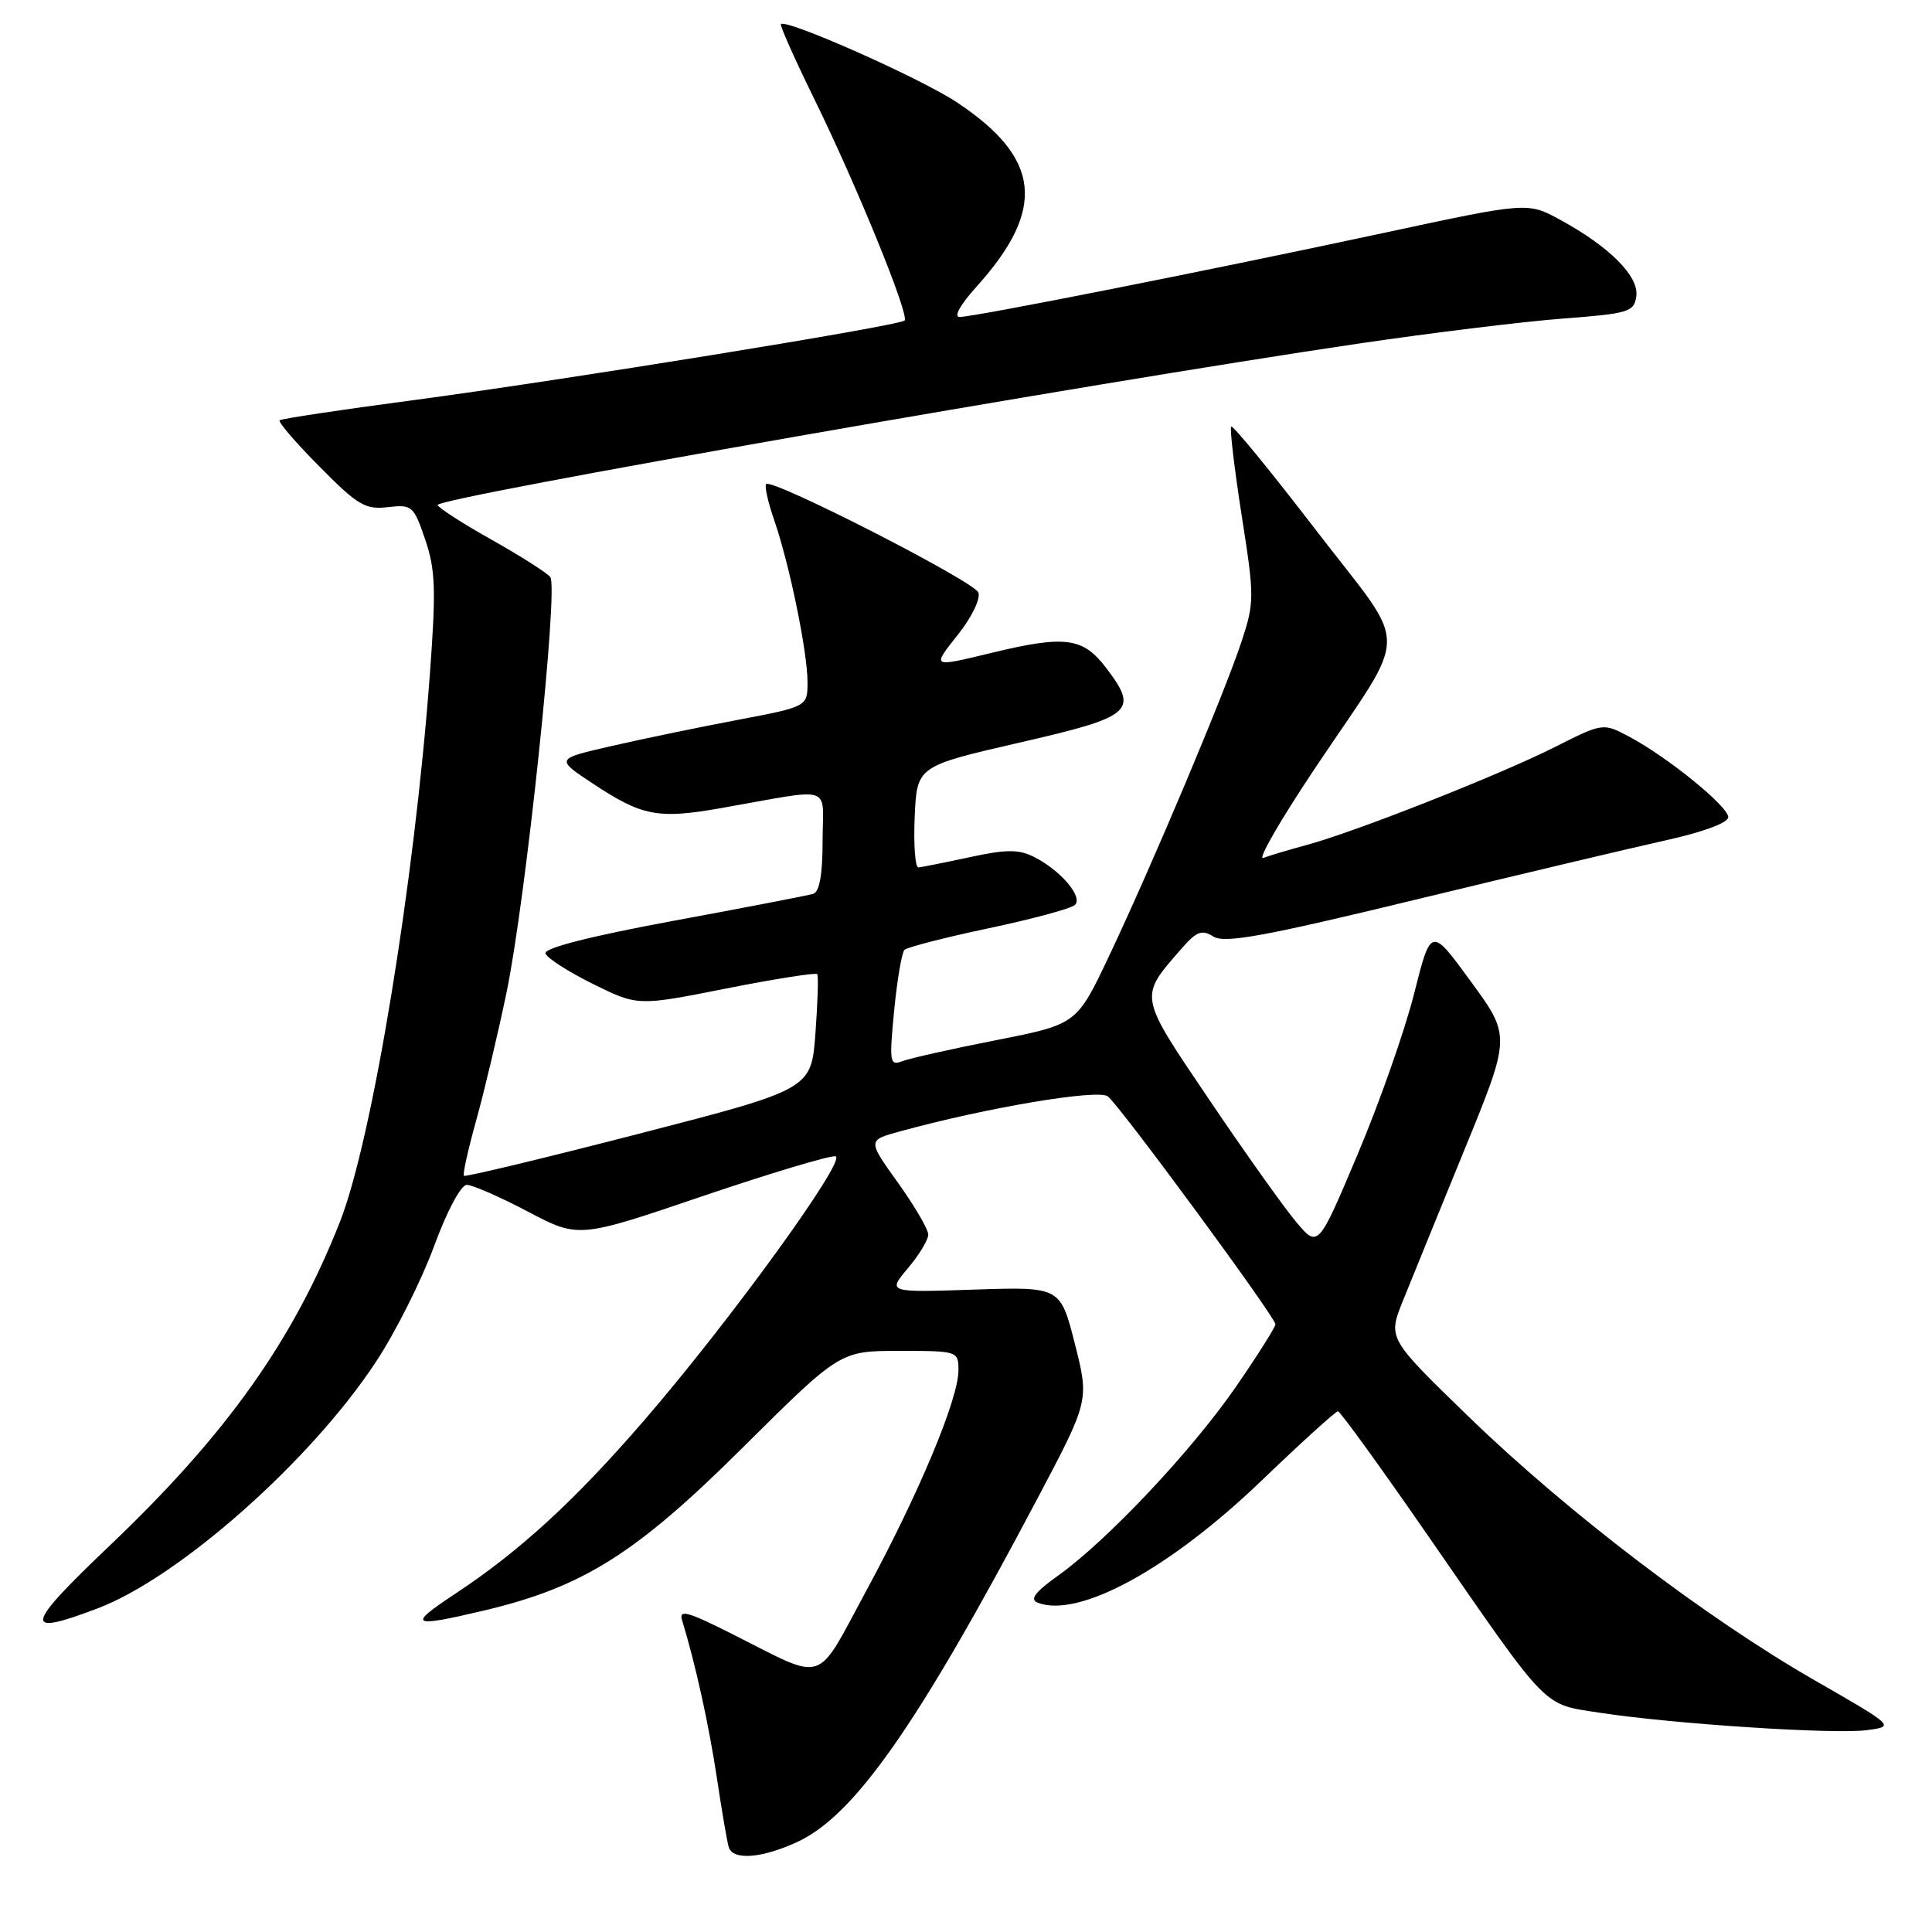 <?xml version="1.0" encoding="UTF-8" standalone="no"?>
<!DOCTYPE svg PUBLIC "-//W3C//DTD SVG 1.1//EN" "http://www.w3.org/Graphics/SVG/1.1/DTD/svg11.dtd" >
<svg xmlns="http://www.w3.org/2000/svg" xmlns:xlink="http://www.w3.org/1999/xlink" version="1.1" viewBox="0 0 256 256">
 <g >
 <path fill="currentColor"
d=" M 105.54 244.12 C 113.17 240.66 121.53 228.72 137.48 198.54 C 144.33 185.58 144.33 185.58 142.42 178.04 C 140.50 170.50 140.50 170.50 129.05 170.88 C 117.60 171.26 117.60 171.26 120.30 168.05 C 121.79 166.29 123.00 164.28 123.00 163.59 C 123.00 162.89 121.19 159.80 118.98 156.71 C 114.95 151.09 114.95 151.09 119.23 149.92 C 130.72 146.76 145.55 144.27 146.80 145.28 C 148.48 146.63 169.00 174.54 169.00 175.47 C 169.00 175.85 166.64 179.59 163.75 183.78 C 157.91 192.24 146.75 204.09 140.25 208.74 C 137.13 210.97 136.40 211.94 137.51 212.37 C 142.94 214.45 154.94 207.91 167.10 196.25 C 172.40 191.16 176.99 187.00 177.28 187.00 C 177.58 187.00 183.03 194.54 189.40 203.75 C 205.42 226.91 204.31 225.76 212.00 226.95 C 221.57 228.42 242.92 229.82 247.30 229.26 C 251.11 228.77 251.11 228.77 240.47 222.66 C 226.02 214.36 207.71 200.41 194.70 187.81 C 183.90 177.34 183.90 177.34 185.87 172.42 C 186.96 169.71 190.63 160.71 194.02 152.41 C 200.20 137.31 200.20 137.31 194.90 130.06 C 189.61 122.80 189.61 122.80 187.38 131.66 C 186.15 136.53 182.79 146.11 179.90 152.94 C 174.66 165.36 174.66 165.36 171.76 161.93 C 170.17 160.04 164.99 152.77 160.26 145.76 C 150.80 131.76 150.88 132.21 156.53 125.73 C 158.55 123.40 159.25 123.14 160.79 124.10 C 162.28 125.03 167.52 124.07 187.57 119.21 C 201.28 115.89 216.21 112.35 220.75 111.34 C 225.65 110.26 229.00 109.02 229.00 108.28 C 229.00 106.85 221.02 100.36 215.91 97.63 C 212.41 95.77 212.41 95.77 206.00 99.00 C 198.75 102.66 179.52 110.25 173.12 111.97 C 170.79 112.60 168.21 113.37 167.39 113.68 C 166.58 113.99 169.65 108.67 174.21 101.85 C 186.95 82.80 186.94 86.62 174.35 70.22 C 168.40 62.47 163.36 56.31 163.14 56.52 C 162.93 56.74 163.55 62.02 164.52 68.25 C 166.23 79.13 166.23 79.79 164.50 85.04 C 162.26 91.84 152.72 114.49 146.99 126.61 C 142.68 135.72 142.68 135.72 132.03 137.82 C 126.17 138.97 120.56 140.23 119.57 140.61 C 117.89 141.25 117.82 140.78 118.48 133.90 C 118.88 129.83 119.49 126.21 119.85 125.86 C 120.21 125.51 125.22 124.22 131.00 123.00 C 136.78 121.78 141.92 120.39 142.43 119.91 C 143.55 118.86 140.53 115.31 137.00 113.54 C 134.99 112.53 133.33 112.53 128.50 113.58 C 125.20 114.29 122.14 114.90 121.70 114.94 C 121.27 114.97 121.04 111.97 121.20 108.26 C 121.50 101.53 121.50 101.53 135.00 98.42 C 150.14 94.95 150.95 94.25 146.53 88.45 C 143.49 84.47 141.12 84.16 131.50 86.48 C 123.33 88.45 123.43 88.51 127.02 83.98 C 128.77 81.77 129.95 79.31 129.64 78.51 C 129.07 77.03 102.31 63.35 101.52 64.14 C 101.28 64.38 101.76 66.54 102.59 68.93 C 104.62 74.82 107.00 86.40 107.00 90.38 C 107.00 93.63 107.00 93.63 97.75 95.39 C 92.66 96.35 85.15 97.91 81.05 98.85 C 73.60 100.55 73.60 100.55 78.53 103.81 C 85.07 108.15 87.18 108.55 95.48 107.09 C 110.78 104.40 109.00 103.83 109.00 111.40 C 109.00 115.86 108.59 118.19 107.75 118.44 C 107.06 118.65 98.72 120.26 89.20 122.02 C 78.15 124.07 72.04 125.63 72.28 126.34 C 72.48 126.95 75.32 128.77 78.57 130.38 C 84.50 133.31 84.50 133.31 96.24 130.98 C 102.70 129.70 108.13 128.85 108.29 129.08 C 108.46 129.31 108.35 132.84 108.05 136.91 C 107.50 144.33 107.50 144.33 84.65 150.23 C 72.08 153.47 61.65 155.98 61.47 155.80 C 61.29 155.62 62.02 152.33 63.09 148.49 C 64.16 144.64 65.98 137.00 67.12 131.50 C 69.66 119.32 74.02 77.90 72.92 76.47 C 72.48 75.90 68.94 73.65 65.06 71.47 C 61.18 69.29 58.00 67.23 58.00 66.91 C 58.00 65.91 144.01 50.84 180.00 45.53 C 189.62 44.11 201.78 42.62 207.00 42.22 C 215.83 41.55 216.52 41.34 216.82 39.26 C 217.19 36.62 213.29 32.70 206.76 29.14 C 202.42 26.77 202.42 26.77 183.46 30.84 C 160.53 35.77 129.08 42.00 127.16 42.00 C 126.34 42.00 127.22 40.40 129.33 38.06 C 138.67 27.72 137.97 20.98 126.78 13.55 C 121.99 10.37 104.19 2.46 103.48 3.20 C 103.31 3.36 105.28 7.78 107.84 13.00 C 113.51 24.55 120.54 41.79 119.86 42.47 C 119.16 43.17 74.75 50.37 54.50 53.06 C 45.15 54.30 37.30 55.48 37.06 55.69 C 36.81 55.89 39.18 58.65 42.33 61.82 C 47.39 66.95 48.41 67.55 51.39 67.20 C 54.60 66.83 54.82 67.02 56.34 71.49 C 57.70 75.48 57.79 78.12 56.96 89.34 C 54.89 117.13 49.32 151.03 45.04 161.91 C 38.83 177.66 30.03 190.04 14.59 204.75 C 3.18 215.62 2.93 216.92 12.96 213.11 C 23.77 209.00 41.24 193.52 49.84 180.41 C 52.41 176.52 55.85 169.65 57.50 165.17 C 59.23 160.46 61.07 157.01 61.85 157.00 C 62.60 157.00 66.24 158.59 69.94 160.54 C 76.67 164.08 76.67 164.08 93.06 158.51 C 102.08 155.45 110.02 153.07 110.71 153.22 C 112.29 153.57 96.69 175.10 85.35 188.21 C 76.12 198.89 68.87 205.54 60.22 211.25 C 53.95 215.39 54.45 215.69 63.98 213.44 C 77.22 210.32 84.20 205.94 98.37 191.86 C 111.31 179.00 111.31 179.00 119.15 179.00 C 126.92 179.00 127.00 179.03 127.00 181.58 C 127.00 185.36 121.76 197.90 114.84 210.68 C 107.94 223.42 109.65 222.87 97.01 216.51 C 91.12 213.54 89.93 213.21 90.38 214.69 C 92.14 220.43 93.94 228.61 94.99 235.57 C 95.64 239.93 96.35 244.06 96.56 244.75 C 97.10 246.52 100.83 246.26 105.54 244.12 Z "/>
</g>
</svg>